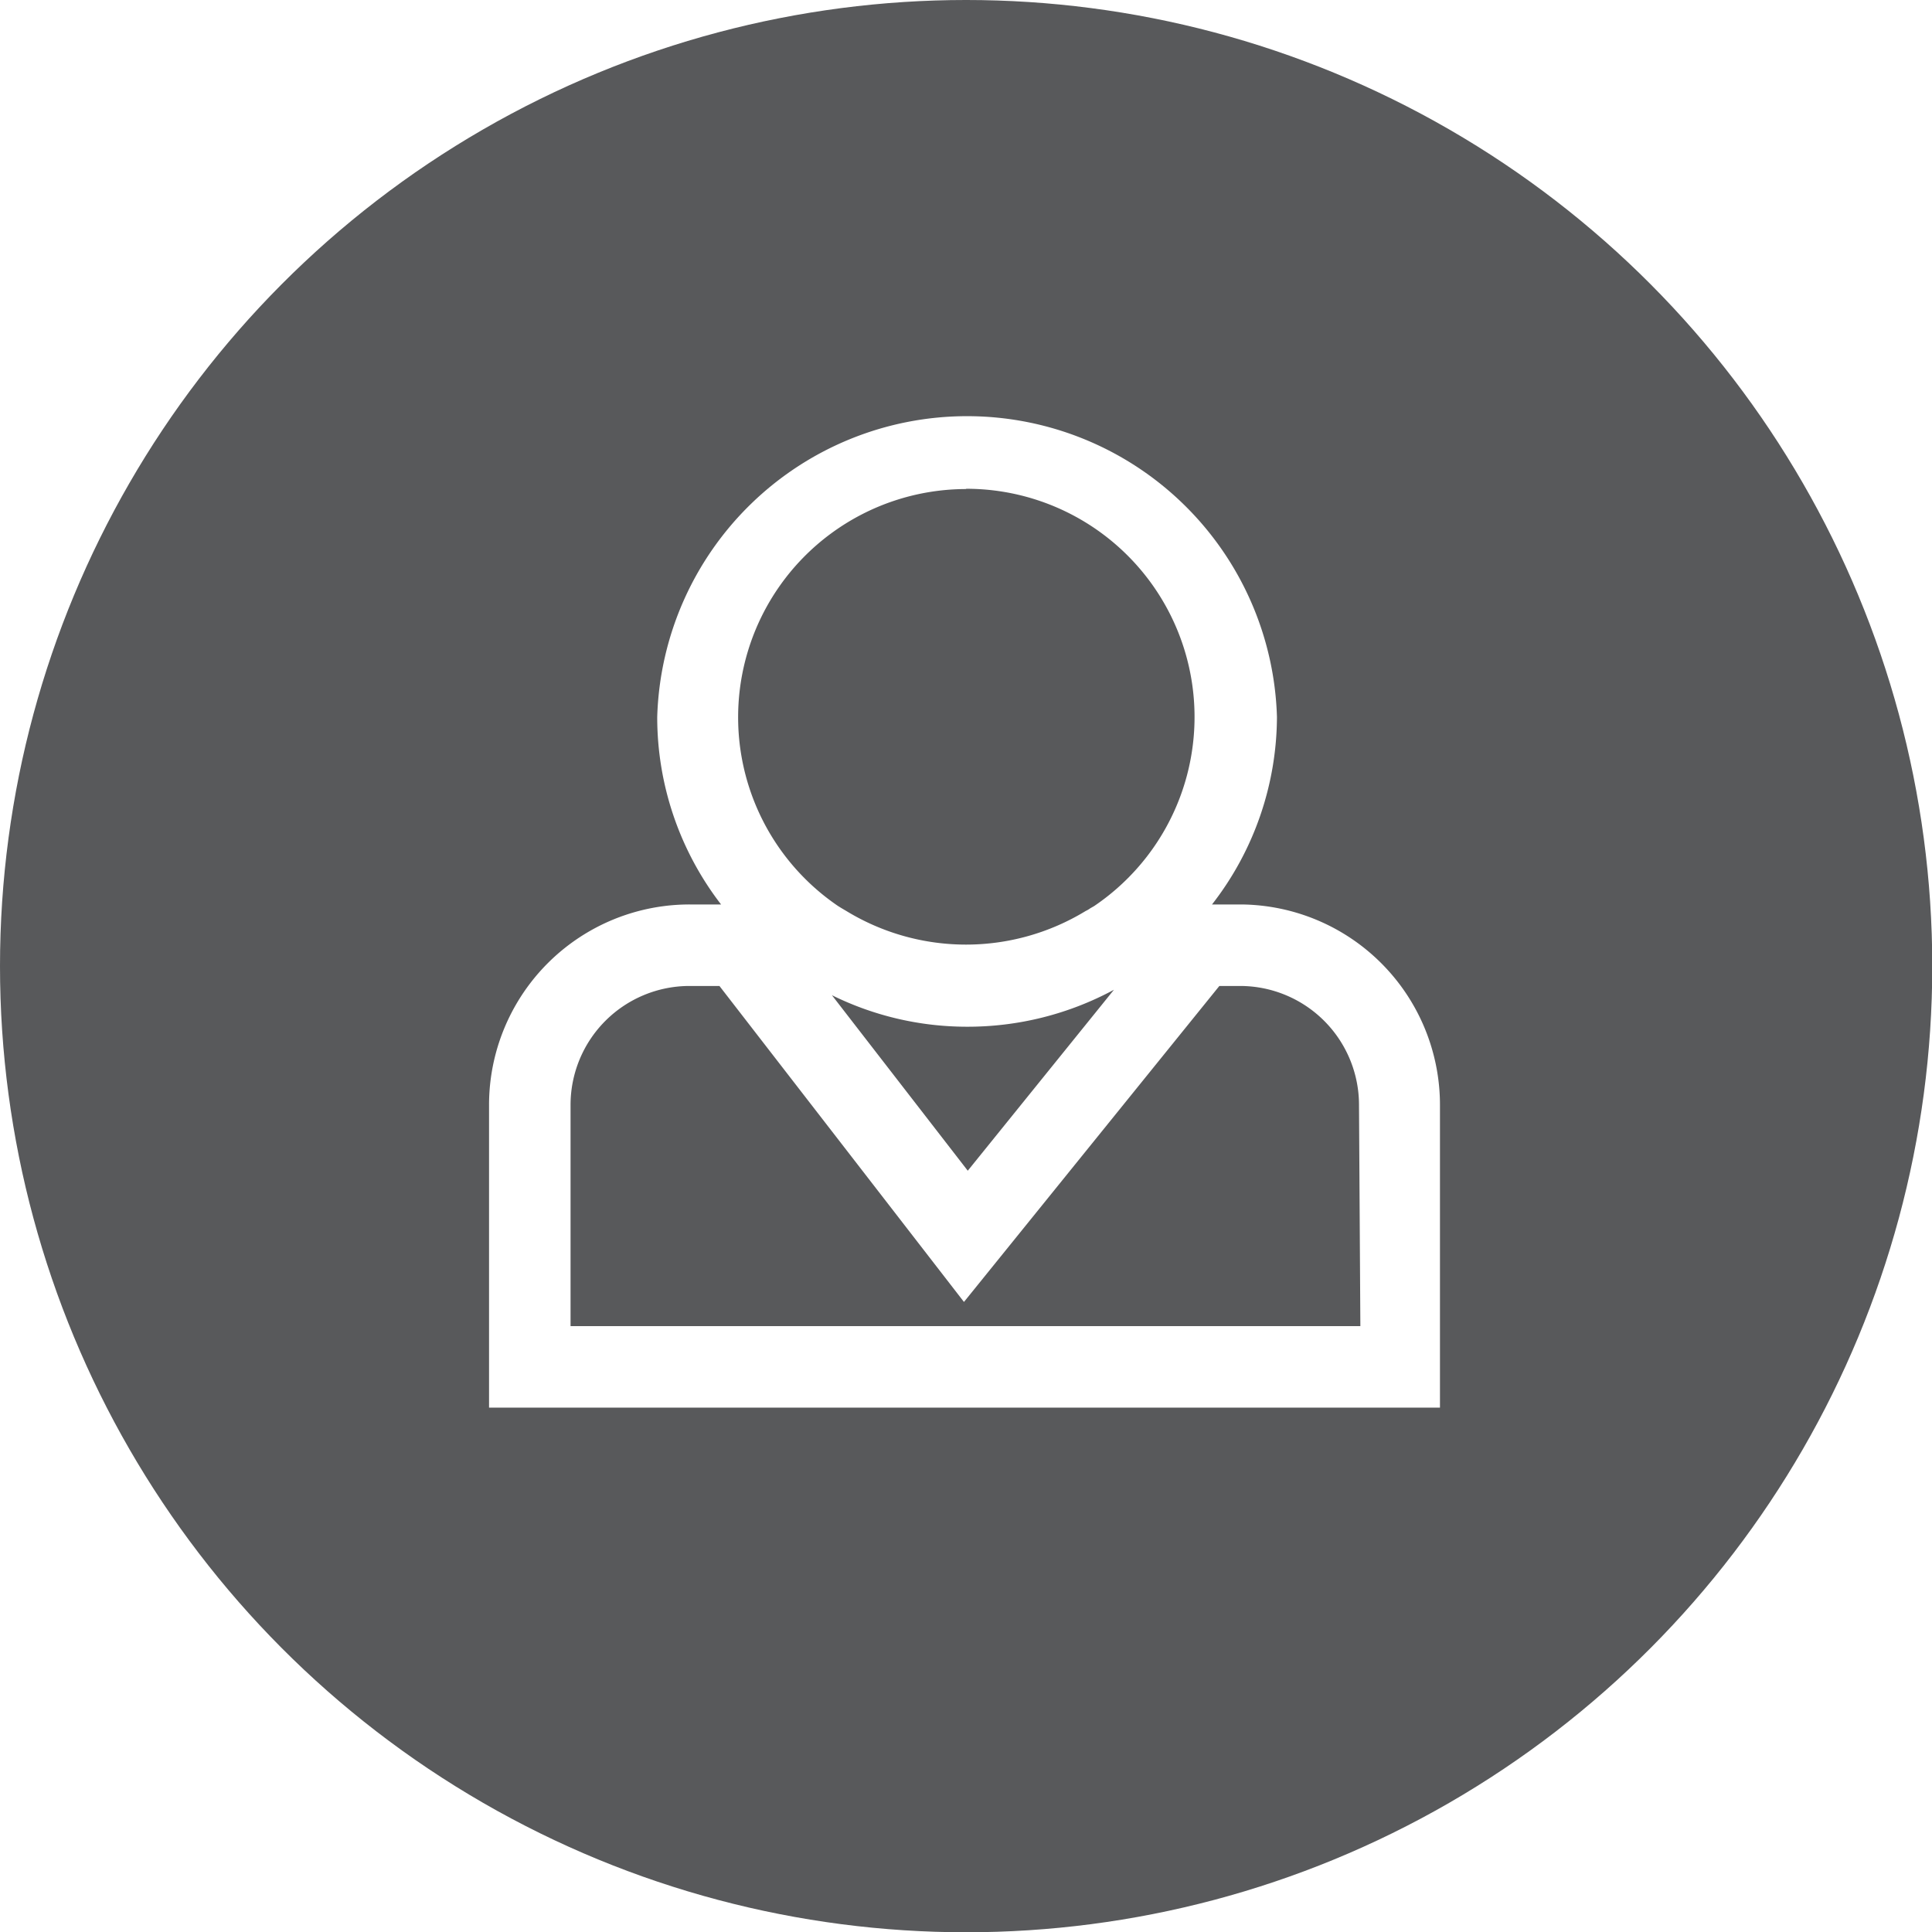 <svg
  xmlns="http://www.w3.org/2000/svg"
  viewBox="0 0 71.11 71.11"
>
    <defs>
        <style>
          .cls-2{fill:#fff;}
          .cls-1:hover{fill:#50b4e7;}
          .cls-1{fill:#58595b;}
        </style>
    </defs>

    <g class="cls-1">
      <circle cx="35.56" cy="35.56" r="35.56" />
      <path class="cls-2" d="M45.7,33.29H44.61A11.29,11.29,0,0,0,47,26.39a11.41,11.41,0,0,0-22.81,0,11.29,11.29,0,0,0,2.35,6.9H25.41A7.38,7.38,0,0,0,18,40.67V51.81h35V40.67A7.38,7.38,0,0,0,45.7,33.29Zm-10.14,4.5A11.33,11.33,0,0,0,41,36.43l-5.38,6.66-5-6.46A11.23,11.23,0,0,0,35.56,37.79Zm0-19.8a8.4,8.4,0,0,1,4.71,15.36l-.14.08a1,1,0,0,1-.17.1,8.46,8.46,0,0,1-8.81,0l-.17-.1-.13-.08A8.4,8.4,0,0,1,35.56,18ZM50.07,48.81H21V40.67a4.38,4.38,0,0,1,4.37-4.38h1.11l9,11.63,9.4-11.63h.77a4.38,4.38,0,0,1,4.37,4.38Z" />
    </g>
</svg>